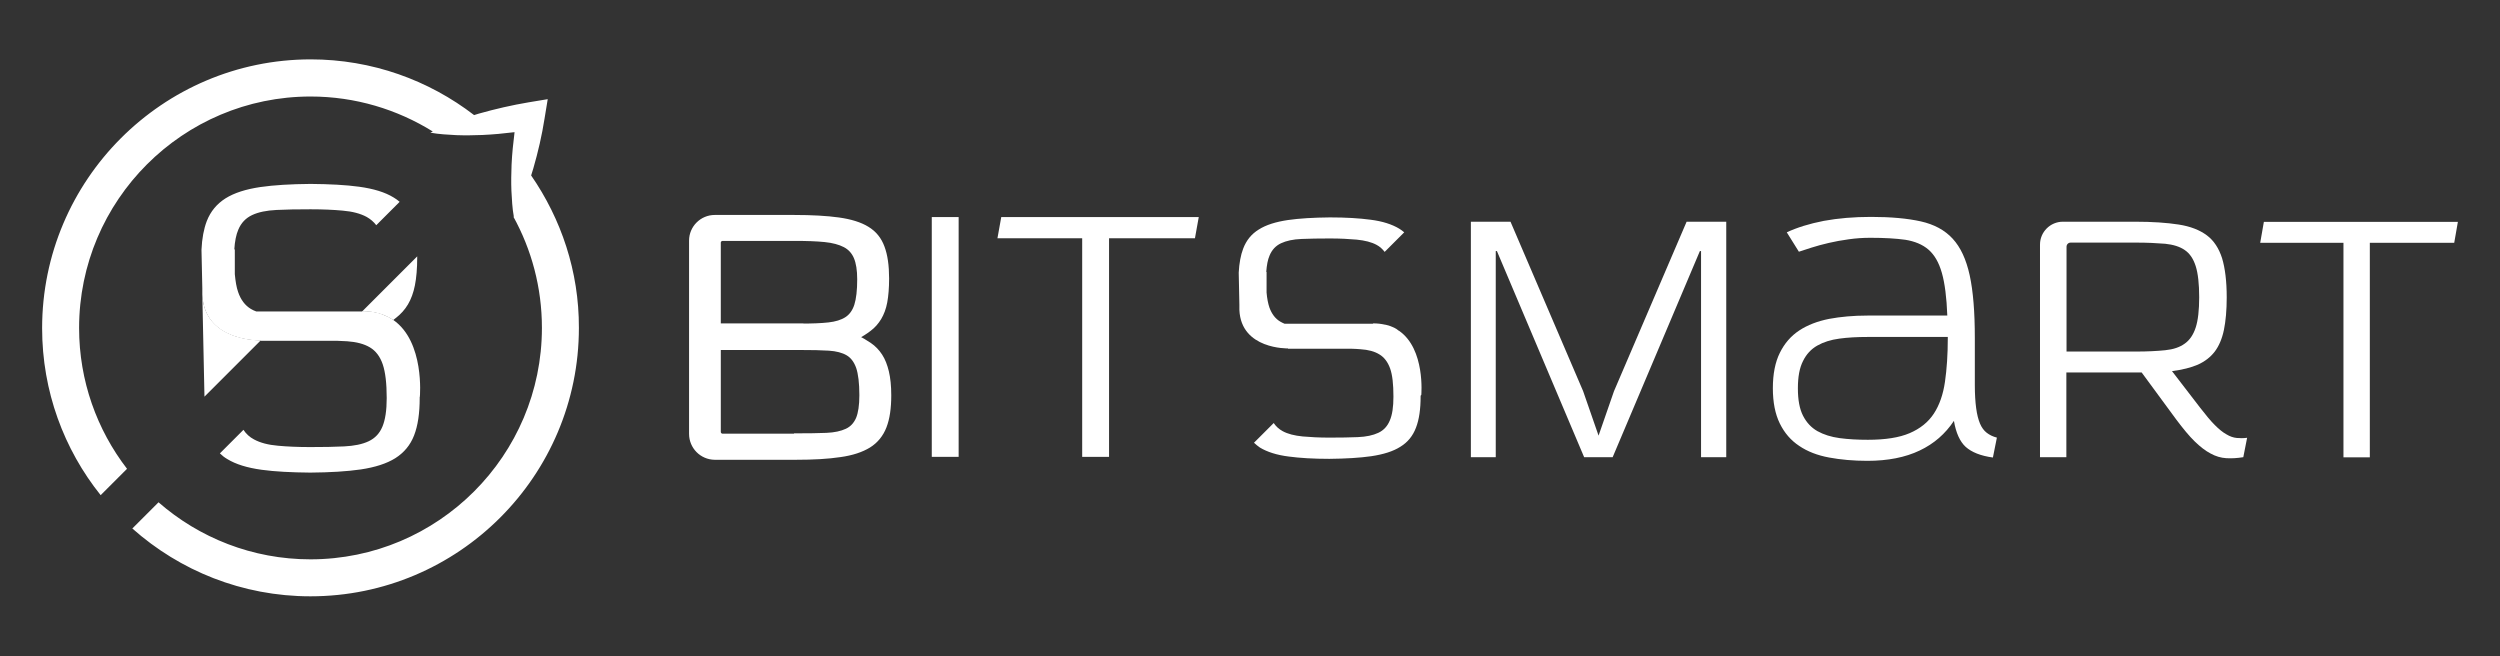 <?xml version="1.0" encoding="utf-8"?>
<!-- Generator: Adobe Illustrator 23.0.1, SVG Export Plug-In . SVG Version: 6.00 Build 0)  -->
<svg version="1.1" id="Слой_2" xmlns="http://www.w3.org/2000/svg" xmlns:xlink="http://www.w3.org/1999/xlink" x="0px" y="0px"
	 viewBox="0 0 1507.6 395.7" style="enable-background:new 0 0 1507.6 395.7;" xml:space="preserve">
<rect x="0" y="0" width="1507.6" height="395.7" fill="#333333" stroke="none"/>
<style type="text/css">
	.st0{fill:#FFFFFF;stroke:#FFFFFF;stroke-width:2.938;stroke-miterlimit:10;}
	.st1{fill:#FFFFFF;}
	.st2{fill:none;}
</style>
<g>
	<path class="st0" d="M417,261.6V145.1c0-7.7,6.3-14,14-14h47.9c10.7,0,19.6,0.5,26.8,1.5c7.2,1,13,2.8,17.2,5.4
		c4.3,2.6,7.3,6.3,9.1,11.2c1.8,4.8,2.7,11,2.7,18.7c0,5.7-0.4,10.4-1.1,14.2s-1.9,6.9-3.5,9.6c-1.6,2.6-3.5,4.8-5.9,6.6
		c-2.3,1.8-5,3.5-8,5c3,1.5,5.7,3.1,8.2,4.8c2.5,1.7,4.6,3.9,6.3,6.5c1.7,2.6,3,5.9,3.9,9.7c0.9,3.8,1.4,8.5,1.4,14.1
		c0,7.7-0.9,13.9-2.8,18.8c-1.9,4.9-5,8.7-9.3,11.4c-4.4,2.7-10.1,4.6-17.3,5.6c-7.2,1.1-16.1,1.6-26.8,1.6H431
		C423.2,275.7,417,269.4,417,261.6z M483,196.6c6.6,0,12.2-0.2,16.7-0.7c4.5-0.5,8.1-1.6,10.9-3.4c2.8-1.8,4.8-4.6,6-8.3
		c1.2-3.8,1.8-9,1.8-15.8c0-5.6-0.7-10-2.1-13.3c-1.4-3.3-3.7-5.8-6.8-7.4c-3.1-1.6-7.1-2.7-12.1-3.2c-5-0.5-11-0.7-18-0.7h-43.6
		c-1.4,0-2.6,1.1-2.6,2.6v50.1H483z M480.3,262.8c7.1,0,13.1-0.1,18.1-0.3c5-0.2,9.1-1.1,12.3-2.6c3.2-1.5,5.4-3.9,6.9-7.3
		c1.4-3.4,2.1-8.1,2.1-14.3c0-7.4-0.7-13-2-16.9c-1.4-3.9-3.5-6.7-6.4-8.4c-2.9-1.7-6.7-2.7-11.4-3c-4.7-0.3-10.3-0.4-16.9-0.4
		h-49.8v50.8c0,1.4,1.1,2.6,2.6,2.6H480.3z"/>
	<path class="st1" d="M561.9,275.5V130.9h16.2v144.6H561.9z"/>
	<path class="st1" d="M652.6,275.5V143.7h-51.1l2.3-12.8h119.1l-2.3,12.8h-51.8v131.8H652.6z"/>
	<path class="st1" d="M1025.8,275.7V151.4h-0.7l-52.6,124.3h-17.2l-52.6-124.3h-0.7v124.3h-15v-142h23.9l43.8,102.2l9.3,26.8
		l9.3-26.8l43.8-102.2h23.9v142H1025.8z"/>
	<path class="st1" d="M1201.8,275.9c-7.4-1-12.8-3.2-16.4-6.4c-3.5-3.2-5.9-8.5-7.1-15.7c-5.2,7.8-12,13.8-20.7,17.9
		c-8.6,4.1-19.1,6.2-31.5,6.2c-8.4,0-16.1-0.7-23.1-2c-7-1.3-13-3.6-18-7c-5-3.3-8.9-7.8-11.7-13.5c-2.8-5.7-4.2-12.8-4.2-21.3
		c0-8.5,1.4-15.7,4.2-21.3c2.8-5.7,6.7-10.2,11.7-13.5c5-3.3,11-5.6,18-7c7-1.3,14.7-2,23.1-2h48.2c-0.4-10.9-1.5-19.5-3.3-25.8
		c-1.8-6.3-4.5-10.9-8.1-14c-3.6-3.1-8.3-5-13.9-5.9c-5.7-0.8-12.7-1.2-21.1-1.2c-4.4,0-8.8,0.3-13,0.9c-4.3,0.6-8.3,1.3-12.1,2.2
		c-3.8,0.9-7.2,1.8-10.3,2.8c-3.1,1-5.7,1.8-7.7,2.5l-7.3-11.7c6.2-2.9,13.6-5.2,22.3-6.9c8.7-1.6,18.2-2.4,28.5-2.4
		c11.9,0,21.9,0.9,30,2.7c8,1.8,14.4,5.2,19.2,10.4c4.8,5.2,8.2,12.5,10.3,22.1c2.1,9.6,3.1,22.2,3.1,37.8v3.5v24.8
		c0,5.6,0.3,10.3,0.8,14c0.5,3.8,1.3,6.9,2.3,9.3c1,2.4,2.4,4.3,4.1,5.6c1.7,1.3,3.7,2.3,6.1,2.9L1201.8,275.9z M1174.6,203.2h-48.4
		c-6.2,0-11.9,0.3-17,1c-5.2,0.7-9.6,2.1-13.3,4.2c-3.7,2.1-6.6,5.2-8.6,9.3c-2.1,4.1-3.1,9.5-3.1,16.5c0,6.9,1,12.4,3.1,16.5
		c2.1,4.1,5,7.2,8.7,9.3c3.8,2.1,8.2,3.5,13.4,4.2c5.2,0.7,10.8,1,17,1c10.5,0,18.9-1.3,25.2-4c6.3-2.7,11.2-6.6,14.6-11.8
		c3.4-5.2,5.6-11.6,6.7-19.2c1.1-7.6,1.7-16.4,1.7-26.4V203.2z"/>
	<path class="st1" d="M1352.8,275.7c-3.7,0.6-7.1,0.8-10.3,0.6c-3.2-0.2-6.3-1.1-9.4-2.8c-3.1-1.6-6.3-4.1-9.6-7.3
		c-3.3-3.2-7-7.7-11.2-13.3l-20.8-28.3h-4h-41.4v51.1h-15.9V147.5c0-7.6,6.2-13.8,13.8-13.8h43.5c10.5,0,19.2,0.6,26.3,1.7
		c7.1,1.1,12.7,3.3,17,6.5c4.3,3.2,7.3,7.9,9.2,13.8c1.8,6,2.8,13.8,2.8,23.6c0,7.8-0.6,14.4-1.7,19.7c-1.1,5.3-3,9.7-5.5,13
		c-2.6,3.4-6,6-10.2,7.9c-4.2,1.8-9.4,3.1-15.6,3.9l17,22.1c3.4,4.4,6.3,7.9,8.8,10.4c2.5,2.5,4.8,4.4,7,5.6c2.1,1.3,4.2,2,6.2,2.2
		c2,0.2,4.1,0.2,6.3-0.1L1352.8,275.7z M1288,212c6.9,0,12.8-0.3,17.7-0.8c4.9-0.5,8.8-1.8,11.8-4c3-2.1,5.2-5.4,6.6-9.7
		c1.4-4.3,2.1-10.4,2.1-18.2c0-8.1-0.7-14.4-2.1-18.8c-1.4-4.4-3.6-7.7-6.6-9.7c-3-2.1-7-3.3-11.8-3.8c-4.9-0.4-10.8-0.7-17.7-0.7
		h-39.3c-1.4,0-2.5,1.1-2.5,2.5V212H1288z"/>
	<path class="st1" d="M1413.2,275.7V146.4H1363l2.2-12.6h117l-2.2,12.6h-50.9v129.4H1413.2z"/>
	<path class="st1" d="M320.3,105.8c0.4-1.4,0.9-2.8,1.3-4.2c2.9-10,5.2-20,6.8-30.2l1.9-11.6l-11.5,1.9c-10.1,1.7-20.1,4-30,6.8
		c-1,0.3-1.9,0.6-2.9,0.9c-27.3-21-61.5-33.6-98.6-33.6C98,35.9,25.4,108.6,25.4,197.9c0,38.1,13.2,73.1,35.3,100.7l15.9-15.9
		c-18.1-23.5-28.9-53-28.9-84.9c0-77,62.6-139.6,139.6-139.6c27,0,52.3,7.8,73.7,21.1c-0.5,0.3-1,0.5-1.5,0.7
		c5.4,1,10.6,1.2,15.8,1.5c5.2,0.2,10.4,0.1,15.6-0.1c6.5-0.3,13-0.9,19.4-1.7c-0.8,6.5-1.5,13-1.8,19.6c-0.2,5.2-0.3,10.4-0.1,15.7
		c0.3,5.3,0.5,10.5,1.5,15.9l-0.4-0.4c11,19.9,17.3,42.8,17.3,67.2c0,77-62.6,139.6-139.6,139.6c-35,0-67.1-13-91.6-34.4l-15.8,15.8
		c28.6,25.4,66.2,40.9,107.4,40.9c89.3,0,161.9-72.6,161.9-161.9C349.2,163.6,338.4,132,320.3,105.8z"/>
	<path class="st2" d="M122,177.5l0-1.5v0C122,176.5,122,177,122,177.5z"/>
	<path class="st1" d="M122,173.7l0,2.3C122,175.2,122,174.4,122,173.7z"/>
	<path class="st1" d="M122,177.5l1.3,61.7l26.1-26.1c0.2-0.2,0.4-0.4,0.6-0.6l7.1-7.1l0-0.2C157.1,205.2,123.2,206.1,122,177.5z"/>
	<path class="st1" d="M246,183.6c1.9-3.2,3.3-7,4.2-11.5c0.9-4.5,1.4-10.2,1.4-17.1c0-0.1,0-0.3,0-0.4l-33.1,33.1
		c7.8,0,13.9,2.1,18.6,5.3c0.6-0.4,1.2-0.9,1.8-1.4C241.7,189.4,244.1,186.8,246,183.6z"/>
	<path class="st1" d="M253.2,239.2c0,0,3-33.1-16.1-46.3l0,0c0,0-0.1,0-0.1-0.1c-0.2-0.1-0.3-0.2-0.5-0.3c-0.2-0.1-0.3-0.2-0.5-0.3
		c-0.2-0.1-0.3-0.2-0.5-0.3c-0.2-0.1-0.4-0.2-0.5-0.3c-0.2-0.1-0.3-0.2-0.5-0.3c-0.2-0.1-0.4-0.2-0.6-0.3c-0.2-0.1-0.3-0.2-0.5-0.2
		c-0.3-0.1-0.5-0.3-0.8-0.4c-0.1,0-0.2-0.1-0.3-0.1c-0.4-0.2-0.8-0.3-1.2-0.5c-0.1,0-0.1,0-0.2-0.1c-0.3-0.1-0.7-0.2-1-0.4
		c-0.1,0-0.2-0.1-0.3-0.1c-0.3-0.1-0.6-0.2-0.9-0.3c-0.1,0-0.2-0.1-0.4-0.1c-0.3-0.1-0.7-0.2-1-0.3c-0.1,0-0.1,0-0.2,0h0
		c-2.6-0.6-5.5-0.9-8.6-0.9l-0.2,0.2h-63.8c-1.1-0.4-2.2-0.9-3.2-1.5c-3.5-2.1-6.1-5.5-7.7-10.2c-1-2.8-1.6-6.5-2-10.8v-14.9h-0.3
		c0.3-4.9,1.1-8.9,2.4-11.9c1.7-4.1,4.5-7,8.3-8.8c3.8-1.8,8.7-2.8,14.8-3.1c5.7-0.3,12.6-0.4,20.5-0.4v0c7.4,0,13.9,0.3,19.3,0.8
		c6,0.5,10.8,1.8,14.5,3.8c2.3,1.3,4.2,2.9,5.8,5l14.1-14.1c-1.1-1-2.3-1.8-3.6-2.6c-5.2-3.2-12.1-5.3-20.8-6.5
		c-8-1.1-17.8-1.6-29.3-1.7c-12,0.1-22.1,0.7-30.4,1.9c-8.7,1.3-15.6,3.5-20.9,6.8c-5.2,3.3-9,7.8-11.3,13.7
		c-1.8,4.7-2.9,10.5-3.2,17.3l0.5,23.2c0,0.7,0,1.5,0,2.3l0,1.5c1.1,28.7,35.1,27.7,35.1,27.7l0,0.2l0,0H203
		c2.3,0.1,4.4,0.2,6.4,0.3c5.6,0.4,10.2,1.6,13.7,3.7c3.5,2.1,6.1,5.5,7.7,10.2c1.6,4.7,2.4,11.5,2.4,20.4c0,7.4-0.9,13.2-2.6,17.2
		c-1.7,4.1-4.5,7-8.3,8.8c-3.8,1.8-8.7,2.8-14.8,3.1c-5.7,0.3-12.6,0.4-20.5,0.4v0c-7.4,0-13.9-0.3-19.3-0.8
		c-6-0.5-10.8-1.8-14.5-3.8c-2.7-1.4-4.8-3.4-6.4-5.8l-14.2,14.2c1.3,1.3,2.7,2.4,4.4,3.4c5.2,3.2,12.1,5.3,20.8,6.5
		c8,1.1,17.8,1.6,29.3,1.7c12-0.1,22.1-0.7,30.4-1.9c8.7-1.3,15.6-3.5,20.9-6.8c5.2-3.3,9-7.8,11.3-13.7c2.3-5.9,3.4-13.4,3.4-22.7
		c0-0.2,0-0.3,0-0.5L253.2,239.2z"/>
	<path class="st1" d="M857.1,238.2c0,0,2.5-27.7-13.4-38.7c0,0,0,0,0,0c0,0-0.1,0-0.1,0c-0.2-0.1-0.3-0.2-0.4-0.3
		c-0.1-0.1-0.3-0.2-0.4-0.3c-0.1-0.1-0.3-0.2-0.4-0.3c-0.1-0.1-0.3-0.2-0.4-0.3c-0.1-0.1-0.3-0.2-0.4-0.2c-0.2-0.1-0.3-0.2-0.5-0.3
		c-0.1-0.1-0.3-0.1-0.4-0.2c-0.2-0.1-0.5-0.2-0.7-0.3c-0.1,0-0.2-0.1-0.2-0.1c-0.3-0.1-0.6-0.3-1-0.4c-0.1,0-0.1,0-0.2-0.1
		c-0.3-0.1-0.6-0.2-0.9-0.3c-0.1,0-0.2-0.1-0.3-0.1c-0.3-0.1-0.5-0.2-0.8-0.2c-0.1,0-0.2-0.1-0.3-0.1c-0.3-0.1-0.5-0.1-0.8-0.2
		c-0.1,0-0.1,0-0.2,0h0c-2.2-0.5-4.6-0.8-7.2-0.8l-0.2,0.2h-53.3c-0.9-0.4-1.8-0.8-2.6-1.3c-2.9-1.7-5.1-4.6-6.5-8.5
		c-0.8-2.4-1.4-5.4-1.7-9V164h-0.2c0.3-4.1,0.9-7.4,2-9.9c1.4-3.4,3.7-5.9,6.9-7.4c3.2-1.5,7.3-2.4,12.4-2.6
		c4.8-0.2,10.5-0.3,17.1-0.3v0c6.2,0,11.6,0.3,16.1,0.7c5,0.5,9,1.5,12.1,3.2c1.9,1,3.5,2.5,4.8,4.2l11.8-11.8
		c-0.9-0.8-1.9-1.5-3-2.2c-4.3-2.6-10.1-4.5-17.3-5.4c-6.7-0.9-14.9-1.4-24.5-1.4c-10,0.1-18.5,0.6-25.4,1.6
		c-7.3,1.1-13.1,2.9-17.5,5.7c-4.4,2.7-7.5,6.5-9.4,11.5c-1.5,3.9-2.4,8.8-2.7,14.5l0.4,19.4c0,0.6,0,1.2,0,1.9l0,1.2
		c1,23.9,29.3,23.2,29.3,23.2l0,0.2l0,0h38.3c1.9,0.1,3.7,0.1,5.4,0.3c4.7,0.3,8.5,1.3,11.4,3.1c2.9,1.7,5.1,4.6,6.5,8.5
		c1.4,3.9,2,9.6,2,17c0,6.2-0.7,11-2.2,14.4c-1.4,3.4-3.7,5.9-6.9,7.4c-3.2,1.5-7.3,2.4-12.4,2.6c-4.8,0.2-10.5,0.3-17.1,0.3v0
		c-6.2,0-11.6-0.3-16.1-0.7c-5-0.5-9-1.5-12.1-3.2c-2.2-1.2-4-2.8-5.4-4.9l-11.9,11.9c1.1,1,2.3,2,3.6,2.9
		c4.3,2.6,10.1,4.5,17.3,5.4c6.7,0.9,14.9,1.4,24.5,1.4c10-0.1,18.5-0.6,25.4-1.6c7.3-1.1,13.1-2.9,17.5-5.7
		c4.4-2.7,7.5-6.5,9.4-11.5c1.9-4.9,2.8-11.2,2.8-18.9c0-0.1,0-0.3,0-0.4L857.1,238.2z"/>
</g>
</svg>
